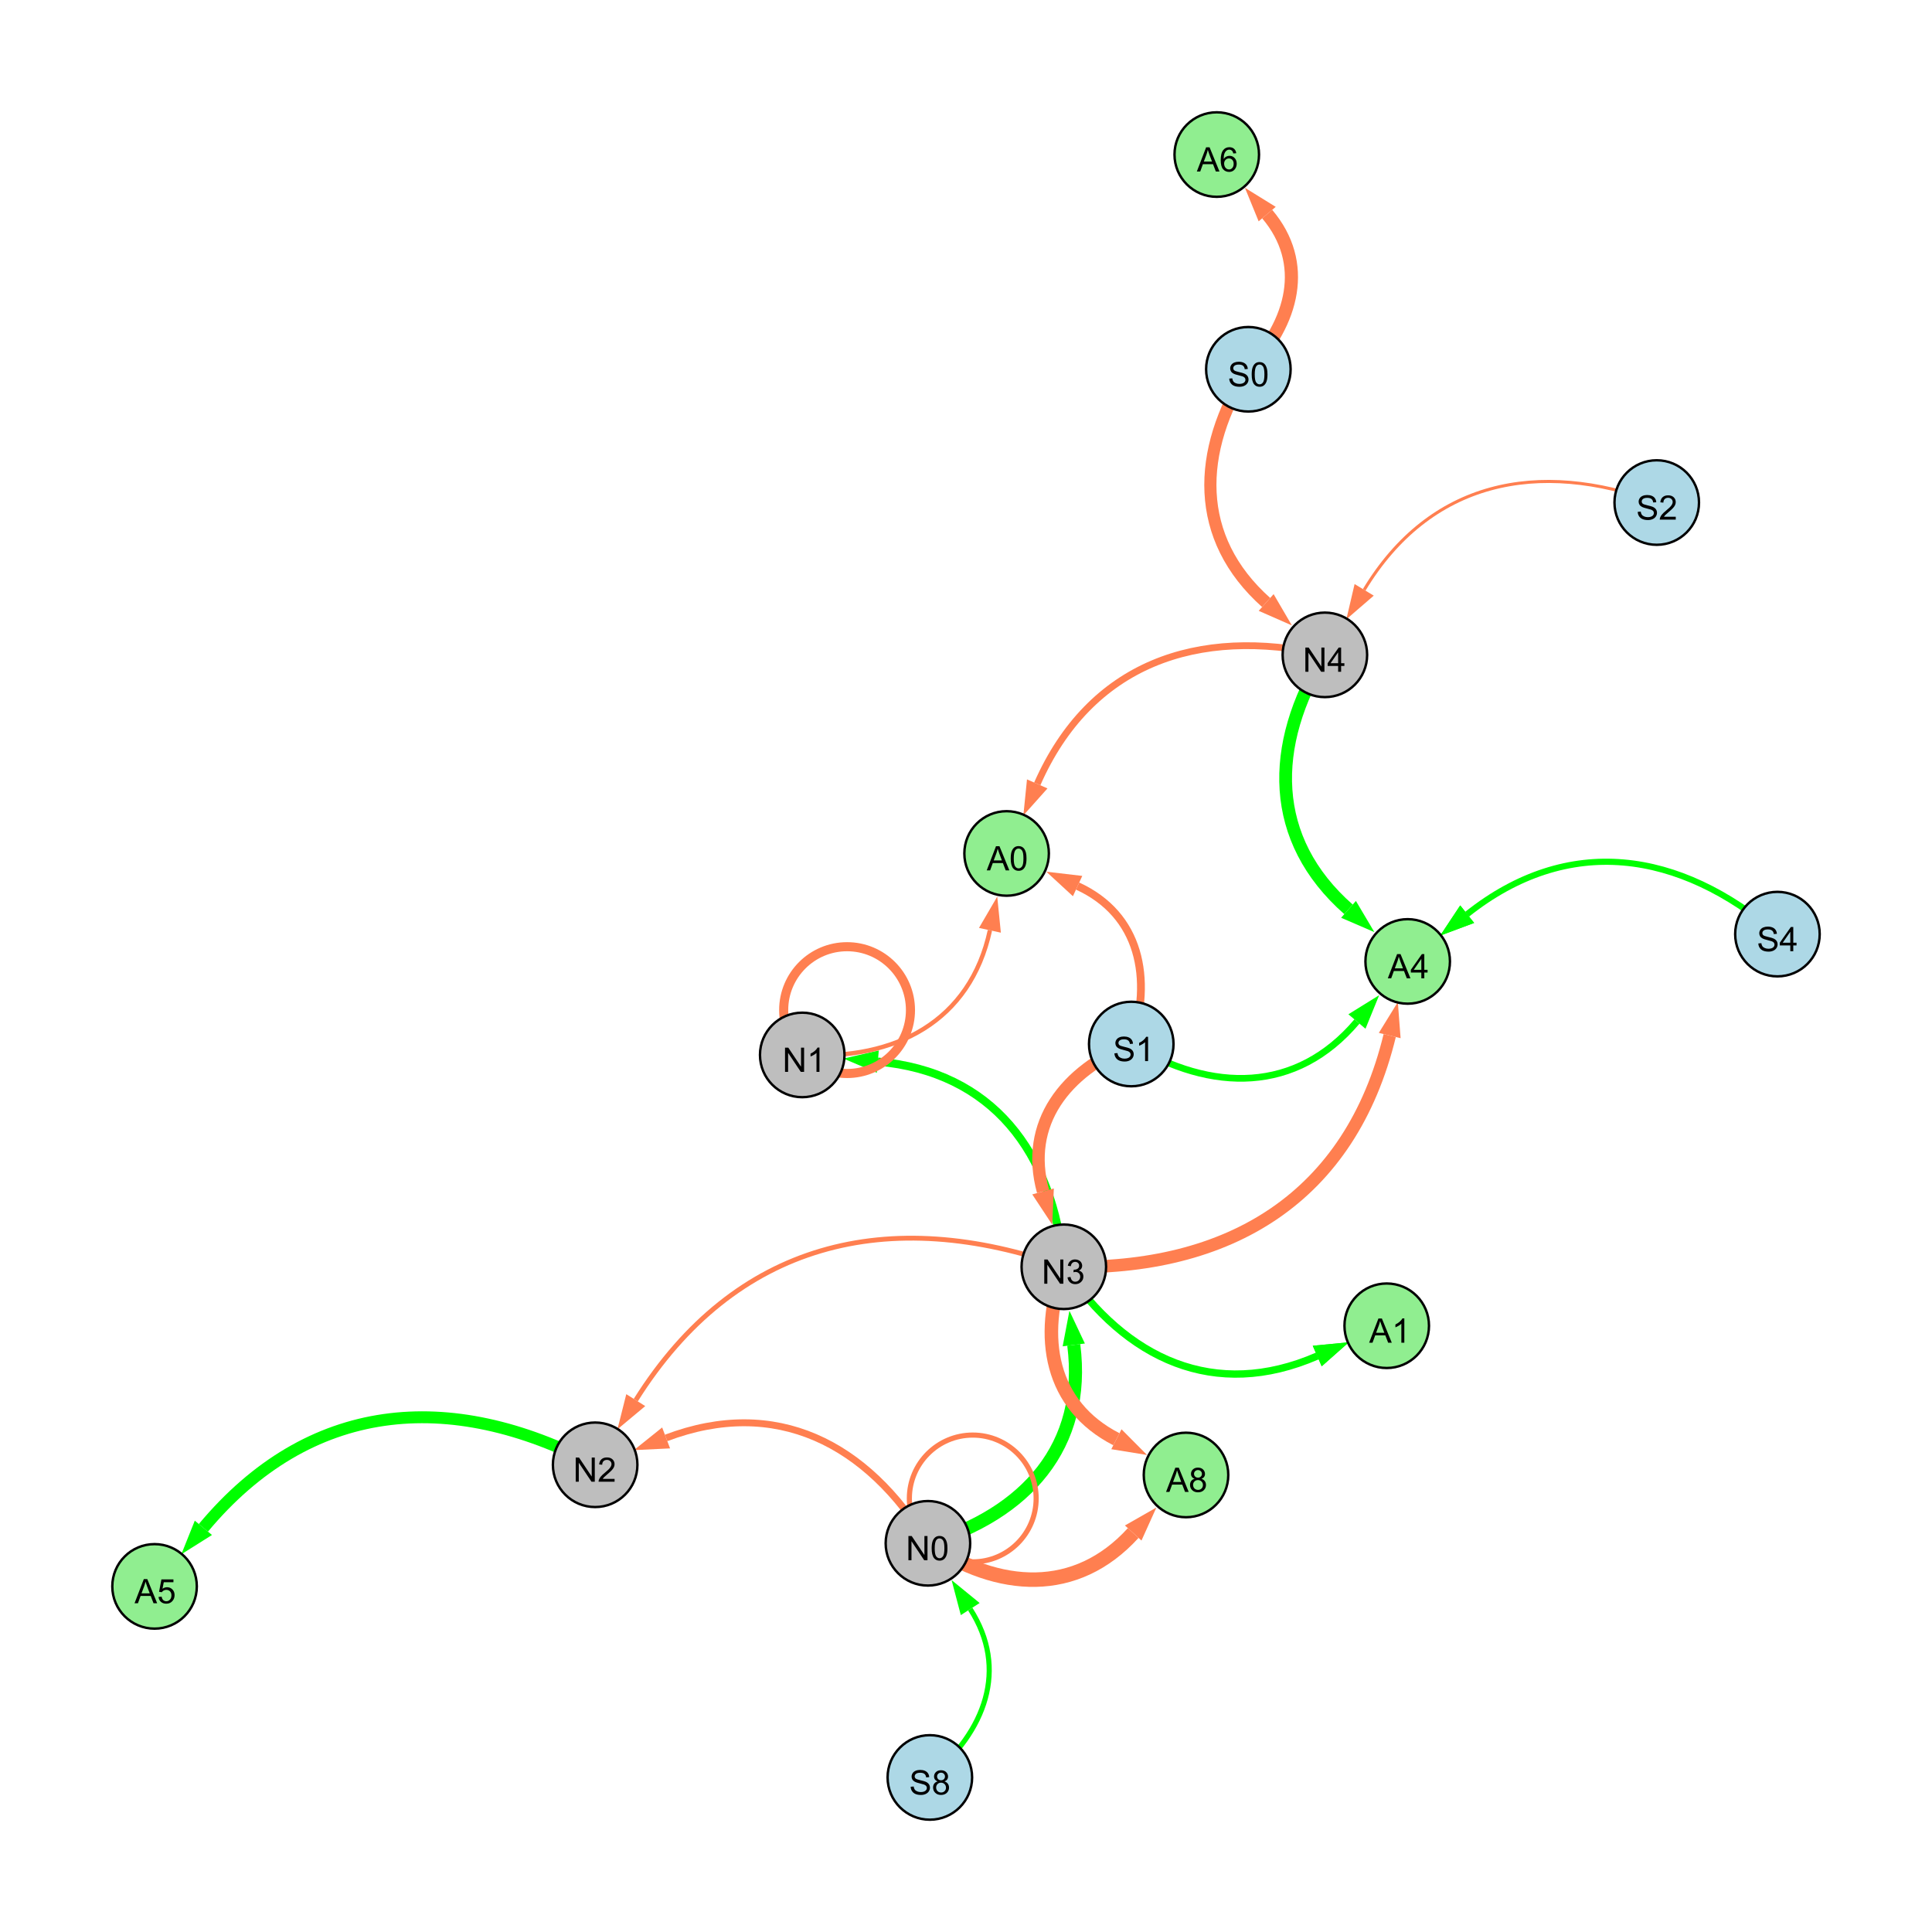 <?xml version="1.0" encoding="UTF-8"?>
<svg xmlns="http://www.w3.org/2000/svg" xmlns:xlink="http://www.w3.org/1999/xlink" width="800" height="800" viewBox="0 0 800 800">
<defs>
<g>
<g id="glyph-0-0">
<path d="M 1.066 0 L 1.066 -10.023 L 2.426 -10.023 L 7.691 -2.152 L 7.691 -10.023 L 8.961 -10.023 L 8.961 0 L 7.602 0 L 2.336 -7.875 L 2.336 0 Z M 1.066 0 "/>
</g>
<g id="glyph-0-1">
<path d="M 0.582 -4.941 C 0.582 -6.129 0.703 -7.082 0.945 -7.805 C 1.191 -8.527 1.555 -9.082 2.035 -9.477 C 2.516 -9.867 3.121 -10.062 3.848 -10.062 C 4.387 -10.062 4.859 -9.953 5.266 -9.738 C 5.668 -9.52 6.004 -9.211 6.27 -8.801 C 6.531 -8.395 6.738 -7.898 6.891 -7.312 C 7.039 -6.727 7.117 -5.938 7.117 -4.941 C 7.117 -3.766 6.996 -2.816 6.754 -2.094 C 6.512 -1.371 6.152 -0.816 5.672 -0.422 C 5.191 -0.027 4.582 0.172 3.848 0.172 C 2.883 0.172 2.125 -0.176 1.57 -0.867 C 0.91 -1.703 0.582 -3.059 0.582 -4.941 M 1.844 -4.941 C 1.844 -3.297 2.039 -2.203 2.422 -1.656 C 2.809 -1.113 3.285 -0.84 3.848 -0.84 C 4.414 -0.84 4.891 -1.113 5.273 -1.66 C 5.66 -2.207 5.852 -3.301 5.852 -4.941 C 5.852 -6.594 5.66 -7.688 5.273 -8.23 C 4.891 -8.773 4.41 -9.043 3.836 -9.043 C 3.27 -9.043 2.82 -8.805 2.48 -8.328 C 2.059 -7.715 1.844 -6.586 1.844 -4.941 Z M 1.844 -4.941 "/>
</g>
<g id="glyph-0-2">
<path d="M 7.047 -1.184 L 7.047 0 L 0.422 0 C 0.414 -0.297 0.461 -0.582 0.566 -0.855 C 0.734 -1.305 1.008 -1.75 1.379 -2.188 C 1.75 -2.625 2.285 -3.133 2.988 -3.703 C 4.078 -4.598 4.812 -5.305 5.195 -5.828 C 5.578 -6.348 5.77 -6.844 5.77 -7.309 C 5.77 -7.797 5.594 -8.207 5.246 -8.543 C 4.898 -8.875 4.445 -9.043 3.883 -9.043 C 3.289 -9.043 2.816 -8.867 2.461 -8.512 C 2.105 -8.156 1.926 -7.664 1.922 -7.035 L 0.656 -7.164 C 0.742 -8.109 1.07 -8.828 1.633 -9.32 C 2.199 -9.816 2.957 -10.062 3.91 -10.062 C 4.871 -10.062 5.633 -9.797 6.195 -9.262 C 6.754 -8.73 7.035 -8.07 7.035 -7.281 C 7.035 -6.879 6.953 -6.484 6.789 -6.098 C 6.625 -5.711 6.352 -5.301 5.973 -4.875 C 5.59 -4.445 4.957 -3.859 4.074 -3.109 C 3.336 -2.492 2.863 -2.07 2.652 -1.848 C 2.441 -1.629 2.27 -1.406 2.133 -1.184 Z M 7.047 -1.184 "/>
</g>
<g id="glyph-0-3">
<path d="M 0.586 -2.645 L 1.82 -2.809 C 1.961 -2.113 2.199 -1.609 2.539 -1.301 C 2.879 -0.996 3.293 -0.84 3.781 -0.84 C 4.359 -0.84 4.848 -1.043 5.246 -1.441 C 5.645 -1.844 5.844 -2.34 5.844 -2.934 C 5.844 -3.496 5.66 -3.965 5.289 -4.332 C 4.922 -4.699 4.453 -4.883 3.883 -4.883 C 3.648 -4.883 3.359 -4.836 3.016 -4.742 L 3.152 -5.824 C 3.234 -5.816 3.301 -5.812 3.352 -5.812 C 3.875 -5.812 4.344 -5.945 4.766 -6.219 C 5.184 -6.492 5.395 -6.914 5.395 -7.484 C 5.395 -7.938 5.242 -8.309 4.938 -8.605 C 4.629 -8.902 4.234 -9.051 3.754 -9.051 C 3.273 -9.051 2.875 -8.898 2.555 -8.602 C 2.238 -8.297 2.031 -7.848 1.941 -7.246 L 0.711 -7.465 C 0.859 -8.289 1.203 -8.93 1.734 -9.383 C 2.27 -9.836 2.934 -10.062 3.727 -10.062 C 4.273 -10.062 4.777 -9.945 5.234 -9.711 C 5.695 -9.477 6.047 -9.156 6.293 -8.75 C 6.535 -8.344 6.656 -7.914 6.656 -7.457 C 6.656 -7.023 6.543 -6.629 6.309 -6.273 C 6.078 -5.918 5.734 -5.637 5.277 -5.43 C 5.871 -5.289 6.328 -5.008 6.656 -4.578 C 6.984 -4.145 7.148 -3.605 7.148 -2.961 C 7.148 -2.086 6.832 -1.344 6.195 -0.734 C 5.555 -0.125 4.75 0.18 3.773 0.18 C 2.895 0.18 2.164 -0.086 1.582 -0.609 C 1 -1.133 0.672 -1.812 0.586 -2.645 Z M 0.586 -2.645 "/>
</g>
<g id="glyph-0-4">
<path d="M 5.215 0 L 3.984 0 L 3.984 -7.84 C 3.688 -7.559 3.301 -7.277 2.82 -6.992 C 2.34 -6.711 1.906 -6.5 1.523 -6.359 L 1.523 -7.547 C 2.211 -7.871 2.812 -8.262 3.328 -8.723 C 3.844 -9.184 4.207 -9.629 4.422 -10.062 L 5.215 -10.062 Z M 5.215 0 "/>
</g>
<g id="glyph-0-5">
<path d="M 0.629 -3.219 L 1.879 -3.328 C 1.938 -2.828 2.078 -2.418 2.293 -2.094 C 2.512 -1.773 2.848 -1.516 3.301 -1.316 C 3.758 -1.117 4.27 -1.02 4.84 -1.02 C 5.344 -1.02 5.793 -1.094 6.18 -1.242 C 6.566 -1.395 6.855 -1.602 7.043 -1.863 C 7.234 -2.125 7.328 -2.41 7.328 -2.719 C 7.328 -3.035 7.238 -3.309 7.055 -3.543 C 6.871 -3.777 6.57 -3.977 6.152 -4.137 C 5.883 -4.242 5.289 -4.402 4.367 -4.625 C 3.449 -4.844 2.805 -5.055 2.434 -5.25 C 1.953 -5.5 1.598 -5.812 1.363 -6.184 C 1.129 -6.555 1.012 -6.969 1.012 -7.43 C 1.012 -7.938 1.156 -8.41 1.441 -8.848 C 1.73 -9.289 2.148 -9.621 2.699 -9.852 C 3.25 -10.078 3.863 -10.191 4.539 -10.191 C 5.281 -10.191 5.938 -10.074 6.504 -9.832 C 7.07 -9.594 7.508 -9.242 7.812 -8.777 C 8.117 -8.312 8.281 -7.785 8.305 -7.199 L 7.035 -7.102 C 6.965 -7.734 6.734 -8.215 6.34 -8.539 C 5.945 -8.863 5.363 -9.023 4.594 -9.023 C 3.793 -9.023 3.207 -8.875 2.84 -8.582 C 2.473 -8.289 2.289 -7.934 2.289 -7.52 C 2.289 -7.16 2.422 -6.863 2.68 -6.633 C 2.934 -6.398 3.602 -6.16 4.68 -5.918 C 5.758 -5.672 6.496 -5.461 6.898 -5.277 C 7.48 -5.008 7.91 -4.668 8.188 -4.254 C 8.469 -3.844 8.605 -3.367 8.605 -2.828 C 8.605 -2.297 8.453 -1.793 8.148 -1.324 C 7.844 -0.852 7.406 -0.484 6.832 -0.223 C 6.262 0.039 5.617 0.172 4.902 0.172 C 3.996 0.172 3.234 0.039 2.621 -0.227 C 2.008 -0.488 1.527 -0.887 1.18 -1.418 C 0.832 -1.949 0.648 -2.551 0.629 -3.219 Z M 0.629 -3.219 "/>
</g>
<g id="glyph-0-6">
<path d="M 2.477 -5.434 C 1.965 -5.621 1.586 -5.887 1.34 -6.234 C 1.094 -6.582 0.969 -6.996 0.969 -7.477 C 0.969 -8.207 1.234 -8.82 1.758 -9.316 C 2.281 -9.812 2.977 -10.062 3.848 -10.062 C 4.723 -10.062 5.43 -9.809 5.961 -9.301 C 6.492 -8.793 6.762 -8.172 6.762 -7.445 C 6.762 -6.98 6.641 -6.574 6.395 -6.23 C 6.152 -5.887 5.781 -5.621 5.285 -5.434 C 5.898 -5.234 6.367 -4.91 6.688 -4.465 C 7.012 -4.016 7.172 -3.484 7.172 -2.863 C 7.172 -2.008 6.867 -1.289 6.262 -0.703 C 5.656 -0.121 4.859 0.172 3.867 0.172 C 2.879 0.172 2.082 -0.121 1.477 -0.707 C 0.871 -1.293 0.566 -2.023 0.566 -2.898 C 0.566 -3.551 0.734 -4.098 1.062 -4.535 C 1.395 -4.977 1.863 -5.273 2.477 -5.434 M 2.227 -7.52 C 2.227 -7.047 2.383 -6.656 2.688 -6.359 C 2.992 -6.055 3.387 -5.906 3.875 -5.906 C 4.352 -5.906 4.738 -6.055 5.043 -6.355 C 5.344 -6.652 5.496 -7.02 5.496 -7.453 C 5.496 -7.902 5.34 -8.281 5.027 -8.59 C 4.715 -8.898 4.328 -9.051 3.863 -9.051 C 3.395 -9.051 3.004 -8.898 2.695 -8.602 C 2.383 -8.297 2.227 -7.938 2.227 -7.52 M 1.832 -2.891 C 1.832 -2.539 1.914 -2.203 2.082 -1.875 C 2.246 -1.547 2.496 -1.289 2.824 -1.109 C 3.152 -0.93 3.504 -0.84 3.883 -0.84 C 4.469 -0.84 4.957 -1.031 5.34 -1.406 C 5.723 -1.785 5.914 -2.266 5.914 -2.852 C 5.914 -3.441 5.715 -3.934 5.32 -4.32 C 4.926 -4.707 4.434 -4.902 3.844 -4.902 C 3.262 -4.902 2.785 -4.711 2.402 -4.328 C 2.023 -3.945 1.832 -3.465 1.832 -2.891 Z M 1.832 -2.891 "/>
</g>
<g id="glyph-0-7">
<path d="M 4.523 0 L 4.523 -2.398 L 0.18 -2.398 L 0.18 -3.527 L 4.75 -10.023 L 5.758 -10.023 L 5.758 -3.527 L 7.109 -3.527 L 7.109 -2.398 L 5.758 -2.398 L 5.758 0 L 4.523 0 M 4.523 -3.527 L 4.523 -8.047 L 1.387 -3.527 Z M 4.523 -3.527 "/>
</g>
<g id="glyph-0-8">
<path d="M -0.02 0 L 3.828 -10.023 L 5.258 -10.023 L 9.359 0 L 7.848 0 L 6.68 -3.035 L 2.488 -3.035 L 1.387 0 L -0.02 0 M 2.871 -4.117 L 6.27 -4.117 L 5.223 -6.891 C 4.902 -7.734 4.668 -8.426 4.512 -8.969 C 4.383 -8.328 4.203 -7.688 3.973 -7.055 Z M 2.871 -4.117 "/>
</g>
<g id="glyph-0-9">
<path d="M 6.965 -7.566 L 5.742 -7.473 C 5.633 -7.953 5.477 -8.305 5.277 -8.523 C 4.945 -8.875 4.535 -9.051 4.047 -9.051 C 3.656 -9.051 3.312 -8.941 3.016 -8.723 C 2.629 -8.441 2.32 -8.027 2.098 -7.484 C 1.875 -6.941 1.758 -6.172 1.75 -5.168 C 2.047 -5.617 2.41 -5.953 2.836 -6.172 C 3.266 -6.391 3.715 -6.5 4.184 -6.5 C 5.004 -6.5 5.703 -6.199 6.277 -5.594 C 6.855 -4.992 7.145 -4.211 7.145 -3.254 C 7.145 -2.625 7.008 -2.039 6.738 -1.5 C 6.465 -0.961 6.094 -0.547 5.617 -0.258 C 5.145 0.027 4.609 0.172 4.008 0.172 C 2.98 0.172 2.145 -0.207 1.496 -0.961 C 0.852 -1.715 0.527 -2.957 0.527 -4.688 C 0.527 -6.625 0.883 -8.035 1.602 -8.914 C 2.223 -9.68 3.066 -10.062 4.121 -10.062 C 4.91 -10.062 5.555 -9.84 6.059 -9.398 C 6.562 -8.957 6.867 -8.348 6.965 -7.566 M 1.941 -3.246 C 1.941 -2.824 2.031 -2.418 2.211 -2.031 C 2.391 -1.645 2.645 -1.348 2.969 -1.145 C 3.289 -0.941 3.629 -0.84 3.984 -0.84 C 4.504 -0.84 4.953 -1.051 5.324 -1.469 C 5.699 -1.891 5.887 -2.457 5.887 -3.18 C 5.887 -3.871 5.699 -4.418 5.332 -4.816 C 4.961 -5.215 4.5 -5.414 3.938 -5.414 C 3.383 -5.414 2.91 -5.215 2.523 -4.816 C 2.137 -4.418 1.941 -3.895 1.941 -3.246 Z M 1.941 -3.246 "/>
</g>
<g id="glyph-0-10">
<path d="M 0.582 -2.625 L 1.875 -2.734 C 1.969 -2.105 2.191 -1.633 2.539 -1.316 C 2.887 -1 3.309 -0.84 3.801 -0.84 C 4.395 -0.84 4.895 -1.062 5.305 -1.512 C 5.715 -1.957 5.922 -2.551 5.922 -3.289 C 5.922 -3.988 5.723 -4.543 5.328 -4.949 C 4.934 -5.355 4.418 -5.559 3.781 -5.559 C 3.383 -5.559 3.027 -5.469 2.707 -5.289 C 2.387 -5.109 2.137 -4.875 1.953 -4.586 L 0.801 -4.738 L 1.77 -9.883 L 6.754 -9.883 L 6.754 -8.711 L 2.754 -8.711 L 2.215 -6.016 C 2.816 -6.434 3.449 -6.645 4.109 -6.645 C 4.984 -6.645 5.723 -6.34 6.324 -5.734 C 6.926 -5.129 7.227 -4.352 7.227 -3.398 C 7.227 -2.492 6.961 -1.707 6.434 -1.047 C 5.789 -0.234 4.914 0.172 3.801 0.172 C 2.891 0.172 2.145 -0.086 1.57 -0.594 C 0.992 -1.105 0.664 -1.781 0.582 -2.625 Z M 0.582 -2.625 "/>
</g>
</g>
</defs>
<rect x="-80" y="-80" width="960" height="960" fill="rgb(100%, 100%, 100%)" fill-opacity="1"/>
<path fill="none" stroke-width="2.859" stroke-linecap="butt" stroke-linejoin="miter" stroke="rgb(100%, 49.804%, 31.373%)" stroke-opacity="1" stroke-miterlimit="10" d="M 384.234 639.047 C 359.008 597.398 321.133 578.266 275.824 595.418 "/>
<path fill-rule="nonzero" fill="rgb(100%, 49.804%, 31.373%)" fill-opacity="1" d="M 262.484 600.465 L 274.184 591.082 L 277.465 599.75 L 262.484 600.465 "/>
<path fill="none" stroke-width="1.995" stroke-linecap="butt" stroke-linejoin="miter" stroke="rgb(100%, 49.804%, 31.373%)" stroke-opacity="1" stroke-miterlimit="10" d="M 440.508 524.551 C 367.621 498.645 304.312 514.391 263.258 579.762 "/>
<path fill-rule="nonzero" fill="rgb(100%, 49.804%, 31.373%)" fill-opacity="1" d="M 255.668 591.844 L 259.332 577.297 L 267.184 582.23 L 255.668 591.844 "/>
<path fill="none" stroke-width="3.36" stroke-linecap="butt" stroke-linejoin="miter" stroke="rgb(0%, 100%, 0%)" stroke-opacity="1" stroke-miterlimit="10" d="M 440.508 524.551 C 436.074 476.973 410.828 443.766 363.477 439.586 "/>
<path fill-rule="nonzero" fill="rgb(0%, 100%, 0%)" fill-opacity="1" d="M 349.266 438.332 L 363.887 434.969 L 363.07 444.203 L 349.266 438.332 "/>
<path fill="none" stroke-width="5.164" stroke-linecap="butt" stroke-linejoin="miter" stroke="rgb(100%, 49.804%, 31.373%)" stroke-opacity="1" stroke-miterlimit="10" d="M 468.43 432.305 C 440.996 443.523 424.141 465.156 431.906 493.344 "/>
<path fill-rule="nonzero" fill="rgb(100%, 49.804%, 31.373%)" fill-opacity="1" d="M 435.699 507.098 L 427.441 494.574 L 436.375 492.113 L 435.699 507.098 "/>
<path fill="none" stroke-width="5.427" stroke-linecap="butt" stroke-linejoin="miter" stroke="rgb(0%, 100%, 0%)" stroke-opacity="1" stroke-miterlimit="10" d="M 384.234 639.047 C 424.902 626.762 449.949 598.754 444.625 556.902 "/>
<path fill-rule="nonzero" fill="rgb(0%, 100%, 0%)" fill-opacity="1" d="M 442.824 542.754 L 449.223 556.32 L 440.027 557.488 L 442.824 542.754 "/>
<path fill="none" stroke-width="2.126" stroke-linecap="butt" stroke-linejoin="miter" stroke="rgb(100%, 49.804%, 31.373%)" stroke-opacity="1" stroke-miterlimit="10" d="M 429.047 620.484 C 429.047 634.98 417.297 646.734 402.797 646.734 C 388.301 646.734 376.547 634.98 376.547 620.484 C 376.547 605.988 388.301 594.234 402.797 594.234 C 417.297 594.234 429.047 605.988 429.047 620.484 "/>
<path fill="none" stroke-width="3.767" stroke-linecap="butt" stroke-linejoin="miter" stroke="rgb(100%, 49.804%, 31.373%)" stroke-opacity="1" stroke-miterlimit="10" d="M 377.004 418.262 C 377.004 432.762 365.25 444.512 350.754 444.512 C 336.254 444.512 324.504 432.762 324.504 418.262 C 324.504 403.766 336.254 392.012 350.754 392.012 C 365.25 392.012 377.004 403.766 377.004 418.262 "/>
<path fill="none" stroke-width="2.11" stroke-linecap="butt" stroke-linejoin="miter" stroke="rgb(0%, 100%, 0%)" stroke-opacity="1" stroke-miterlimit="10" d="M 385.031 736 C 408.035 716.938 417.691 691.07 401.75 666.277 "/>
<path fill-rule="nonzero" fill="rgb(0%, 100%, 0%)" fill-opacity="1" d="M 394.031 654.277 L 405.648 663.77 L 397.852 668.785 L 394.031 654.277 "/>
<path fill="none" stroke-width="5.034" stroke-linecap="butt" stroke-linejoin="miter" stroke="rgb(100%, 49.804%, 31.373%)" stroke-opacity="1" stroke-miterlimit="10" d="M 516.922 152.906 C 495.234 186.938 494.398 222.82 524.289 249.477 "/>
<path fill-rule="nonzero" fill="rgb(100%, 49.804%, 31.373%)" fill-opacity="1" d="M 534.938 258.973 L 521.207 252.938 L 527.375 246.02 L 534.938 258.973 "/>
<path fill="none" stroke-width="1.273" stroke-linecap="butt" stroke-linejoin="miter" stroke="rgb(100%, 49.804%, 31.373%)" stroke-opacity="1" stroke-miterlimit="10" d="M 686.02 208.09 C 636.598 189.855 592.004 199.359 564.879 244.242 "/>
<path fill-rule="nonzero" fill="rgb(100%, 49.804%, 31.373%)" fill-opacity="1" d="M 557.496 256.449 L 560.91 241.844 L 568.844 246.641 L 557.496 256.449 "/>
<path fill="none" stroke-width="1.855" stroke-linecap="butt" stroke-linejoin="miter" stroke="rgb(0%, 100%, 0%)" stroke-opacity="1" stroke-miterlimit="10" d="M 440.508 524.551 C 466.246 563.102 503.176 579.906 545.434 561.5 "/>
<path fill-rule="nonzero" fill="rgb(0%, 100%, 0%)" fill-opacity="1" d="M 558.516 555.805 L 547.285 565.75 L 543.586 557.25 L 558.516 555.805 "/>
<path fill="none" stroke-width="1.805" stroke-linecap="butt" stroke-linejoin="miter" stroke="rgb(100%, 49.804%, 31.373%)" stroke-opacity="1" stroke-miterlimit="10" d="M 332.191 436.824 C 371 439.051 401.727 422.895 409.91 385.215 "/>
<path fill-rule="nonzero" fill="rgb(100%, 49.804%, 31.373%)" fill-opacity="1" d="M 412.934 371.273 L 414.438 386.199 L 405.379 384.23 L 412.934 371.273 "/>
<path fill="none" stroke-width="6" stroke-linecap="butt" stroke-linejoin="miter" stroke="rgb(100%, 49.804%, 31.373%)" stroke-opacity="1" stroke-miterlimit="10" d="M 384.234 639.047 C 413.633 658.875 445.594 660.762 469.23 634.789 "/>
<path fill-rule="nonzero" fill="rgb(100%, 49.804%, 31.373%)" fill-opacity="1" d="M 478.836 624.238 L 472.66 637.906 L 465.805 631.668 L 478.836 624.238 "/>
<path fill="none" stroke-width="3.019" stroke-linecap="butt" stroke-linejoin="miter" stroke="rgb(0%, 100%, 0%)" stroke-opacity="1" stroke-miterlimit="10" d="M 440.508 524.551 C 466.246 563.102 503.176 579.906 545.434 561.5 "/>
<path fill-rule="nonzero" fill="rgb(0%, 100%, 0%)" fill-opacity="1" d="M 558.516 555.805 L 547.285 565.75 L 543.586 557.25 L 558.516 555.805 "/>
<path fill="none" stroke-width="5.61" stroke-linecap="butt" stroke-linejoin="miter" stroke="rgb(100%, 49.804%, 31.373%)" stroke-opacity="1" stroke-miterlimit="10" d="M 440.508 524.551 C 429.914 553.797 434.945 581.93 462.273 595.957 "/>
<path fill-rule="nonzero" fill="rgb(100%, 49.804%, 31.373%)" fill-opacity="1" d="M 474.965 602.473 L 460.16 600.082 L 464.391 591.832 L 474.965 602.473 "/>
<path fill="none" stroke-width="5.284" stroke-linecap="butt" stroke-linejoin="miter" stroke="rgb(0%, 100%, 0%)" stroke-opacity="1" stroke-miterlimit="10" d="M 548.605 271.164 C 525.523 308.738 525.504 347.594 558.395 376.547 "/>
<path fill-rule="nonzero" fill="rgb(0%, 100%, 0%)" fill-opacity="1" d="M 569.105 385.973 L 555.332 380.027 L 561.457 373.066 L 569.105 385.973 "/>
<path fill="none" stroke-width="3.24" stroke-linecap="butt" stroke-linejoin="miter" stroke="rgb(100%, 49.804%, 31.373%)" stroke-opacity="1" stroke-miterlimit="10" d="M 468.43 432.305 C 477.371 404.949 471.992 378.746 446.211 366.902 "/>
<path fill-rule="nonzero" fill="rgb(100%, 49.804%, 31.373%)" fill-opacity="1" d="M 433.25 360.949 L 448.148 362.691 L 444.277 371.113 L 433.25 360.949 "/>
<path fill="none" stroke-width="2.553" stroke-linecap="butt" stroke-linejoin="miter" stroke="rgb(0%, 100%, 0%)" stroke-opacity="1" stroke-miterlimit="10" d="M 736 386.797 C 695.242 351.93 649.355 345.316 607.531 378.539 "/>
<path fill-rule="nonzero" fill="rgb(0%, 100%, 0%)" fill-opacity="1" d="M 596.359 387.41 L 604.648 374.91 L 610.414 382.168 L 596.359 387.41 "/>
<path fill="none" stroke-width="2.818" stroke-linecap="butt" stroke-linejoin="miter" stroke="rgb(100%, 49.804%, 31.373%)" stroke-opacity="1" stroke-miterlimit="10" d="M 548.605 271.164 C 495.547 259.199 451.332 275.023 429.5 324.598 "/>
<path fill-rule="nonzero" fill="rgb(100%, 49.804%, 31.373%)" fill-opacity="1" d="M 423.75 337.652 L 425.258 322.727 L 433.742 326.465 L 423.75 337.652 "/>
<path fill="none" stroke-width="5.204" stroke-linecap="butt" stroke-linejoin="miter" stroke="rgb(100%, 49.804%, 31.373%)" stroke-opacity="1" stroke-miterlimit="10" d="M 440.508 524.551 C 509.43 526.367 559.242 495.621 575.453 428.793 "/>
<path fill-rule="nonzero" fill="rgb(100%, 49.804%, 31.373%)" fill-opacity="1" d="M 578.812 414.93 L 579.957 429.887 L 570.945 427.699 L 578.812 414.93 "/>
<path fill="none" stroke-width="5.449" stroke-linecap="butt" stroke-linejoin="miter" stroke="rgb(100%, 49.804%, 31.373%)" stroke-opacity="1" stroke-miterlimit="10" d="M 516.922 152.906 C 535.582 133.434 541.859 108.898 524.711 88.648 "/>
<path fill-rule="nonzero" fill="rgb(100%, 49.804%, 31.373%)" fill-opacity="1" d="M 515.492 77.762 L 528.25 85.652 L 521.176 91.645 L 515.492 77.762 "/>
<path fill="none" stroke-width="2.763" stroke-linecap="butt" stroke-linejoin="miter" stroke="rgb(0%, 100%, 0%)" stroke-opacity="1" stroke-miterlimit="10" d="M 468.43 432.305 C 501.91 452.562 536.832 452.641 561.883 422.984 "/>
<path fill-rule="nonzero" fill="rgb(0%, 100%, 0%)" fill-opacity="1" d="M 571.086 412.086 L 565.422 425.977 L 558.34 419.992 L 571.086 412.086 "/>
<path fill="none" stroke-width="1.312" stroke-linecap="butt" stroke-linejoin="miter" stroke="rgb(0%, 100%, 0%)" stroke-opacity="1" stroke-miterlimit="10" d="M 736 386.797 C 695.242 351.93 649.355 345.316 607.531 378.539 "/>
<path fill-rule="nonzero" fill="rgb(0%, 100%, 0%)" fill-opacity="1" d="M 596.359 387.41 L 604.648 374.91 L 610.414 382.168 L 596.359 387.41 "/>
<path fill="none" stroke-width="4.924" stroke-linecap="butt" stroke-linejoin="miter" stroke="rgb(0%, 100%, 0%)" stroke-opacity="1" stroke-miterlimit="10" d="M 246.441 606.539 C 185.84 574.684 127.949 580.199 84.219 632.641 "/>
<path fill-rule="nonzero" fill="rgb(0%, 100%, 0%)" fill-opacity="1" d="M 75.082 643.598 L 80.66 629.672 L 87.777 635.609 L 75.082 643.598 "/>
<path fill-rule="nonzero" fill="rgb(74.51%, 74.51%, 74.51%)" fill-opacity="1" stroke-width="1" stroke-linecap="butt" stroke-linejoin="miter" stroke="rgb(0%, 0%, 0%)" stroke-opacity="1" stroke-miterlimit="10" d="M 401.734 639.047 C 401.734 648.711 393.902 656.547 384.234 656.547 C 374.57 656.547 366.734 648.711 366.734 639.047 C 366.734 629.383 374.57 621.547 384.234 621.547 C 393.902 621.547 401.734 629.383 401.734 639.047 "/>
<path fill-rule="nonzero" fill="rgb(74.51%, 74.51%, 74.51%)" fill-opacity="1" stroke-width="1" stroke-linecap="butt" stroke-linejoin="miter" stroke="rgb(0%, 0%, 0%)" stroke-opacity="1" stroke-miterlimit="10" d="M 263.941 606.539 C 263.941 616.203 256.105 624.039 246.441 624.039 C 236.777 624.039 228.941 616.203 228.941 606.539 C 228.941 596.875 236.777 589.039 246.441 589.039 C 256.105 589.039 263.941 596.875 263.941 606.539 "/>
<path fill-rule="nonzero" fill="rgb(74.51%, 74.51%, 74.51%)" fill-opacity="1" stroke-width="1" stroke-linecap="butt" stroke-linejoin="miter" stroke="rgb(0%, 0%, 0%)" stroke-opacity="1" stroke-miterlimit="10" d="M 458.008 524.551 C 458.008 534.219 450.172 542.051 440.508 542.051 C 430.844 542.051 423.008 534.219 423.008 524.551 C 423.008 514.887 430.844 507.051 440.508 507.051 C 450.172 507.051 458.008 514.887 458.008 524.551 "/>
<path fill-rule="nonzero" fill="rgb(74.51%, 74.51%, 74.51%)" fill-opacity="1" stroke-width="1" stroke-linecap="butt" stroke-linejoin="miter" stroke="rgb(0%, 0%, 0%)" stroke-opacity="1" stroke-miterlimit="10" d="M 349.691 436.824 C 349.691 446.488 341.855 454.324 332.191 454.324 C 322.527 454.324 314.691 446.488 314.691 436.824 C 314.691 427.16 322.527 419.324 332.191 419.324 C 341.855 419.324 349.691 427.16 349.691 436.824 "/>
<path fill-rule="nonzero" fill="rgb(67.843%, 84.706%, 90.196%)" fill-opacity="1" stroke-width="1" stroke-linecap="butt" stroke-linejoin="miter" stroke="rgb(0%, 0%, 0%)" stroke-opacity="1" stroke-miterlimit="10" d="M 485.93 432.305 C 485.93 441.969 478.094 449.805 468.43 449.805 C 458.762 449.805 450.93 441.969 450.93 432.305 C 450.93 422.641 458.762 414.805 468.43 414.805 C 478.094 414.805 485.93 422.641 485.93 432.305 "/>
<path fill-rule="nonzero" fill="rgb(67.843%, 84.706%, 90.196%)" fill-opacity="1" stroke-width="1" stroke-linecap="butt" stroke-linejoin="miter" stroke="rgb(0%, 0%, 0%)" stroke-opacity="1" stroke-miterlimit="10" d="M 402.531 736 C 402.531 745.664 394.695 753.5 385.031 753.5 C 375.367 753.5 367.531 745.664 367.531 736 C 367.531 726.336 375.367 718.5 385.031 718.5 C 394.695 718.5 402.531 726.336 402.531 736 "/>
<path fill-rule="nonzero" fill="rgb(67.843%, 84.706%, 90.196%)" fill-opacity="1" stroke-width="1" stroke-linecap="butt" stroke-linejoin="miter" stroke="rgb(0%, 0%, 0%)" stroke-opacity="1" stroke-miterlimit="10" d="M 534.422 152.906 C 534.422 162.57 526.586 170.406 516.922 170.406 C 507.254 170.406 499.422 162.57 499.422 152.906 C 499.422 143.242 507.254 135.406 516.922 135.406 C 526.586 135.406 534.422 143.242 534.422 152.906 "/>
<path fill-rule="nonzero" fill="rgb(74.51%, 74.51%, 74.51%)" fill-opacity="1" stroke-width="1" stroke-linecap="butt" stroke-linejoin="miter" stroke="rgb(0%, 0%, 0%)" stroke-opacity="1" stroke-miterlimit="10" d="M 566.105 271.164 C 566.105 280.828 558.27 288.664 548.605 288.664 C 538.941 288.664 531.105 280.828 531.105 271.164 C 531.105 261.5 538.941 253.664 548.605 253.664 C 558.27 253.664 566.105 261.5 566.105 271.164 "/>
<path fill-rule="nonzero" fill="rgb(67.843%, 84.706%, 90.196%)" fill-opacity="1" stroke-width="1" stroke-linecap="butt" stroke-linejoin="miter" stroke="rgb(0%, 0%, 0%)" stroke-opacity="1" stroke-miterlimit="10" d="M 703.52 208.09 C 703.52 217.754 695.684 225.59 686.02 225.59 C 676.352 225.59 668.52 217.754 668.52 208.09 C 668.52 198.422 676.352 190.59 686.02 190.59 C 695.684 190.59 703.52 198.422 703.52 208.09 "/>
<path fill-rule="nonzero" fill="rgb(56.471%, 93.333%, 56.471%)" fill-opacity="1" stroke-width="1" stroke-linecap="butt" stroke-linejoin="miter" stroke="rgb(0%, 0%, 0%)" stroke-opacity="1" stroke-miterlimit="10" d="M 591.715 548.965 C 591.715 558.629 583.883 566.465 574.215 566.465 C 564.551 566.465 556.715 558.629 556.715 548.965 C 556.715 539.301 564.551 531.465 574.215 531.465 C 583.883 531.465 591.715 539.301 591.715 548.965 "/>
<path fill-rule="nonzero" fill="rgb(56.471%, 93.333%, 56.471%)" fill-opacity="1" stroke-width="1" stroke-linecap="butt" stroke-linejoin="miter" stroke="rgb(0%, 0%, 0%)" stroke-opacity="1" stroke-miterlimit="10" d="M 434.316 353.398 C 434.316 363.062 426.48 370.898 416.816 370.898 C 407.152 370.898 399.316 363.062 399.316 353.398 C 399.316 343.734 407.152 335.898 416.816 335.898 C 426.48 335.898 434.316 343.734 434.316 353.398 "/>
<path fill-rule="nonzero" fill="rgb(56.471%, 93.333%, 56.471%)" fill-opacity="1" stroke-width="1" stroke-linecap="butt" stroke-linejoin="miter" stroke="rgb(0%, 0%, 0%)" stroke-opacity="1" stroke-miterlimit="10" d="M 508.605 610.754 C 508.605 620.418 500.77 628.254 491.105 628.254 C 481.441 628.254 473.605 620.418 473.605 610.754 C 473.605 601.09 481.441 593.254 491.105 593.254 C 500.77 593.254 508.605 601.09 508.605 610.754 "/>
<path fill-rule="nonzero" fill="rgb(56.471%, 93.333%, 56.471%)" fill-opacity="1" stroke-width="1" stroke-linecap="butt" stroke-linejoin="miter" stroke="rgb(0%, 0%, 0%)" stroke-opacity="1" stroke-miterlimit="10" d="M 600.395 398.109 C 600.395 407.773 592.559 415.609 582.895 415.609 C 573.227 415.609 565.395 407.773 565.395 398.109 C 565.395 388.445 573.227 380.609 582.895 380.609 C 592.559 380.609 600.395 388.445 600.395 398.109 "/>
<path fill-rule="nonzero" fill="rgb(67.843%, 84.706%, 90.196%)" fill-opacity="1" stroke-width="1" stroke-linecap="butt" stroke-linejoin="miter" stroke="rgb(0%, 0%, 0%)" stroke-opacity="1" stroke-miterlimit="10" d="M 753.5 386.797 C 753.5 396.465 745.664 404.297 736 404.297 C 726.336 404.297 718.5 396.465 718.5 386.797 C 718.5 377.133 726.336 369.297 736 369.297 C 745.664 369.297 753.5 377.133 753.5 386.797 "/>
<path fill-rule="nonzero" fill="rgb(56.471%, 93.333%, 56.471%)" fill-opacity="1" stroke-width="1" stroke-linecap="butt" stroke-linejoin="miter" stroke="rgb(0%, 0%, 0%)" stroke-opacity="1" stroke-miterlimit="10" d="M 521.336 64 C 521.336 73.664 513.504 81.5 503.836 81.5 C 494.172 81.5 486.336 73.664 486.336 64 C 486.336 54.336 494.172 46.5 503.836 46.5 C 513.504 46.5 521.336 54.336 521.336 64 "/>
<path fill-rule="nonzero" fill="rgb(56.471%, 93.333%, 56.471%)" fill-opacity="1" stroke-width="1" stroke-linecap="butt" stroke-linejoin="miter" stroke="rgb(0%, 0%, 0%)" stroke-opacity="1" stroke-miterlimit="10" d="M 81.5 656.887 C 81.5 666.555 73.664 674.387 64 674.387 C 54.336 674.387 46.5 666.555 46.5 656.887 C 46.5 647.223 54.336 639.387 64 639.387 C 73.664 639.387 81.5 647.223 81.5 656.887 "/>
<g fill="rgb(0%, 0%, 0%)" fill-opacity="1">
<use xlink:href="#glyph-0-0" x="375.09" y="646.062"/>
<use xlink:href="#glyph-0-1" x="385.2" y="646.062"/>
</g>
<g fill="rgb(0%, 0%, 0%)" fill-opacity="1">
<use xlink:href="#glyph-0-0" x="237.328" y="613.555"/>
<use xlink:href="#glyph-0-2" x="247.438" y="613.555"/>
</g>
<g fill="rgb(0%, 0%, 0%)" fill-opacity="1">
<use xlink:href="#glyph-0-0" x="431.344" y="531.566"/>
<use xlink:href="#glyph-0-3" x="441.454" y="531.566"/>
</g>
<g fill="rgb(0%, 0%, 0%)" fill-opacity="1">
<use xlink:href="#glyph-0-0" x="323.996" y="443.84"/>
<use xlink:href="#glyph-0-4" x="334.106" y="443.84"/>
</g>
<g fill="rgb(0%, 0%, 0%)" fill-opacity="1">
<use xlink:href="#glyph-0-5" x="460.836" y="439.383"/>
<use xlink:href="#glyph-0-4" x="470.174" y="439.383"/>
</g>
<g fill="rgb(0%, 0%, 0%)" fill-opacity="1">
<use xlink:href="#glyph-0-5" x="376.461" y="743.078"/>
<use xlink:href="#glyph-0-6" x="385.799" y="743.078"/>
</g>
<g fill="rgb(0%, 0%, 0%)" fill-opacity="1">
<use xlink:href="#glyph-0-5" x="508.379" y="159.984"/>
<use xlink:href="#glyph-0-1" x="517.717" y="159.984"/>
</g>
<g fill="rgb(0%, 0%, 0%)" fill-opacity="1">
<use xlink:href="#glyph-0-0" x="539.461" y="278.156"/>
<use xlink:href="#glyph-0-7" x="549.571" y="278.156"/>
</g>
<g fill="rgb(0%, 0%, 0%)" fill-opacity="1">
<use xlink:href="#glyph-0-5" x="677.512" y="215.168"/>
<use xlink:href="#glyph-0-2" x="686.85" y="215.168"/>
</g>
<g fill="rgb(0%, 0%, 0%)" fill-opacity="1">
<use xlink:href="#glyph-0-8" x="566.949" y="555.98"/>
<use xlink:href="#glyph-0-4" x="576.287" y="555.98"/>
</g>
<g fill="rgb(0%, 0%, 0%)" fill-opacity="1">
<use xlink:href="#glyph-0-8" x="408.598" y="360.414"/>
<use xlink:href="#glyph-0-1" x="417.936" y="360.414"/>
</g>
<g fill="rgb(0%, 0%, 0%)" fill-opacity="1">
<use xlink:href="#glyph-0-8" x="482.859" y="617.77"/>
<use xlink:href="#glyph-0-6" x="492.197" y="617.77"/>
</g>
<g fill="rgb(0%, 0%, 0%)" fill-opacity="1">
<use xlink:href="#glyph-0-8" x="574.68" y="405.102"/>
<use xlink:href="#glyph-0-7" x="584.018" y="405.102"/>
</g>
<g fill="rgb(0%, 0%, 0%)" fill-opacity="1">
<use xlink:href="#glyph-0-5" x="727.461" y="393.879"/>
<use xlink:href="#glyph-0-7" x="736.799" y="393.879"/>
</g>
<g fill="rgb(0%, 0%, 0%)" fill-opacity="1">
<use xlink:href="#glyph-0-8" x="495.605" y="71.016"/>
<use xlink:href="#glyph-0-9" x="504.943" y="71.016"/>
</g>
<g fill="rgb(0%, 0%, 0%)" fill-opacity="1">
<use xlink:href="#glyph-0-8" x="55.727" y="663.883"/>
<use xlink:href="#glyph-0-10" x="65.064" y="663.883"/>
</g>
</svg>
